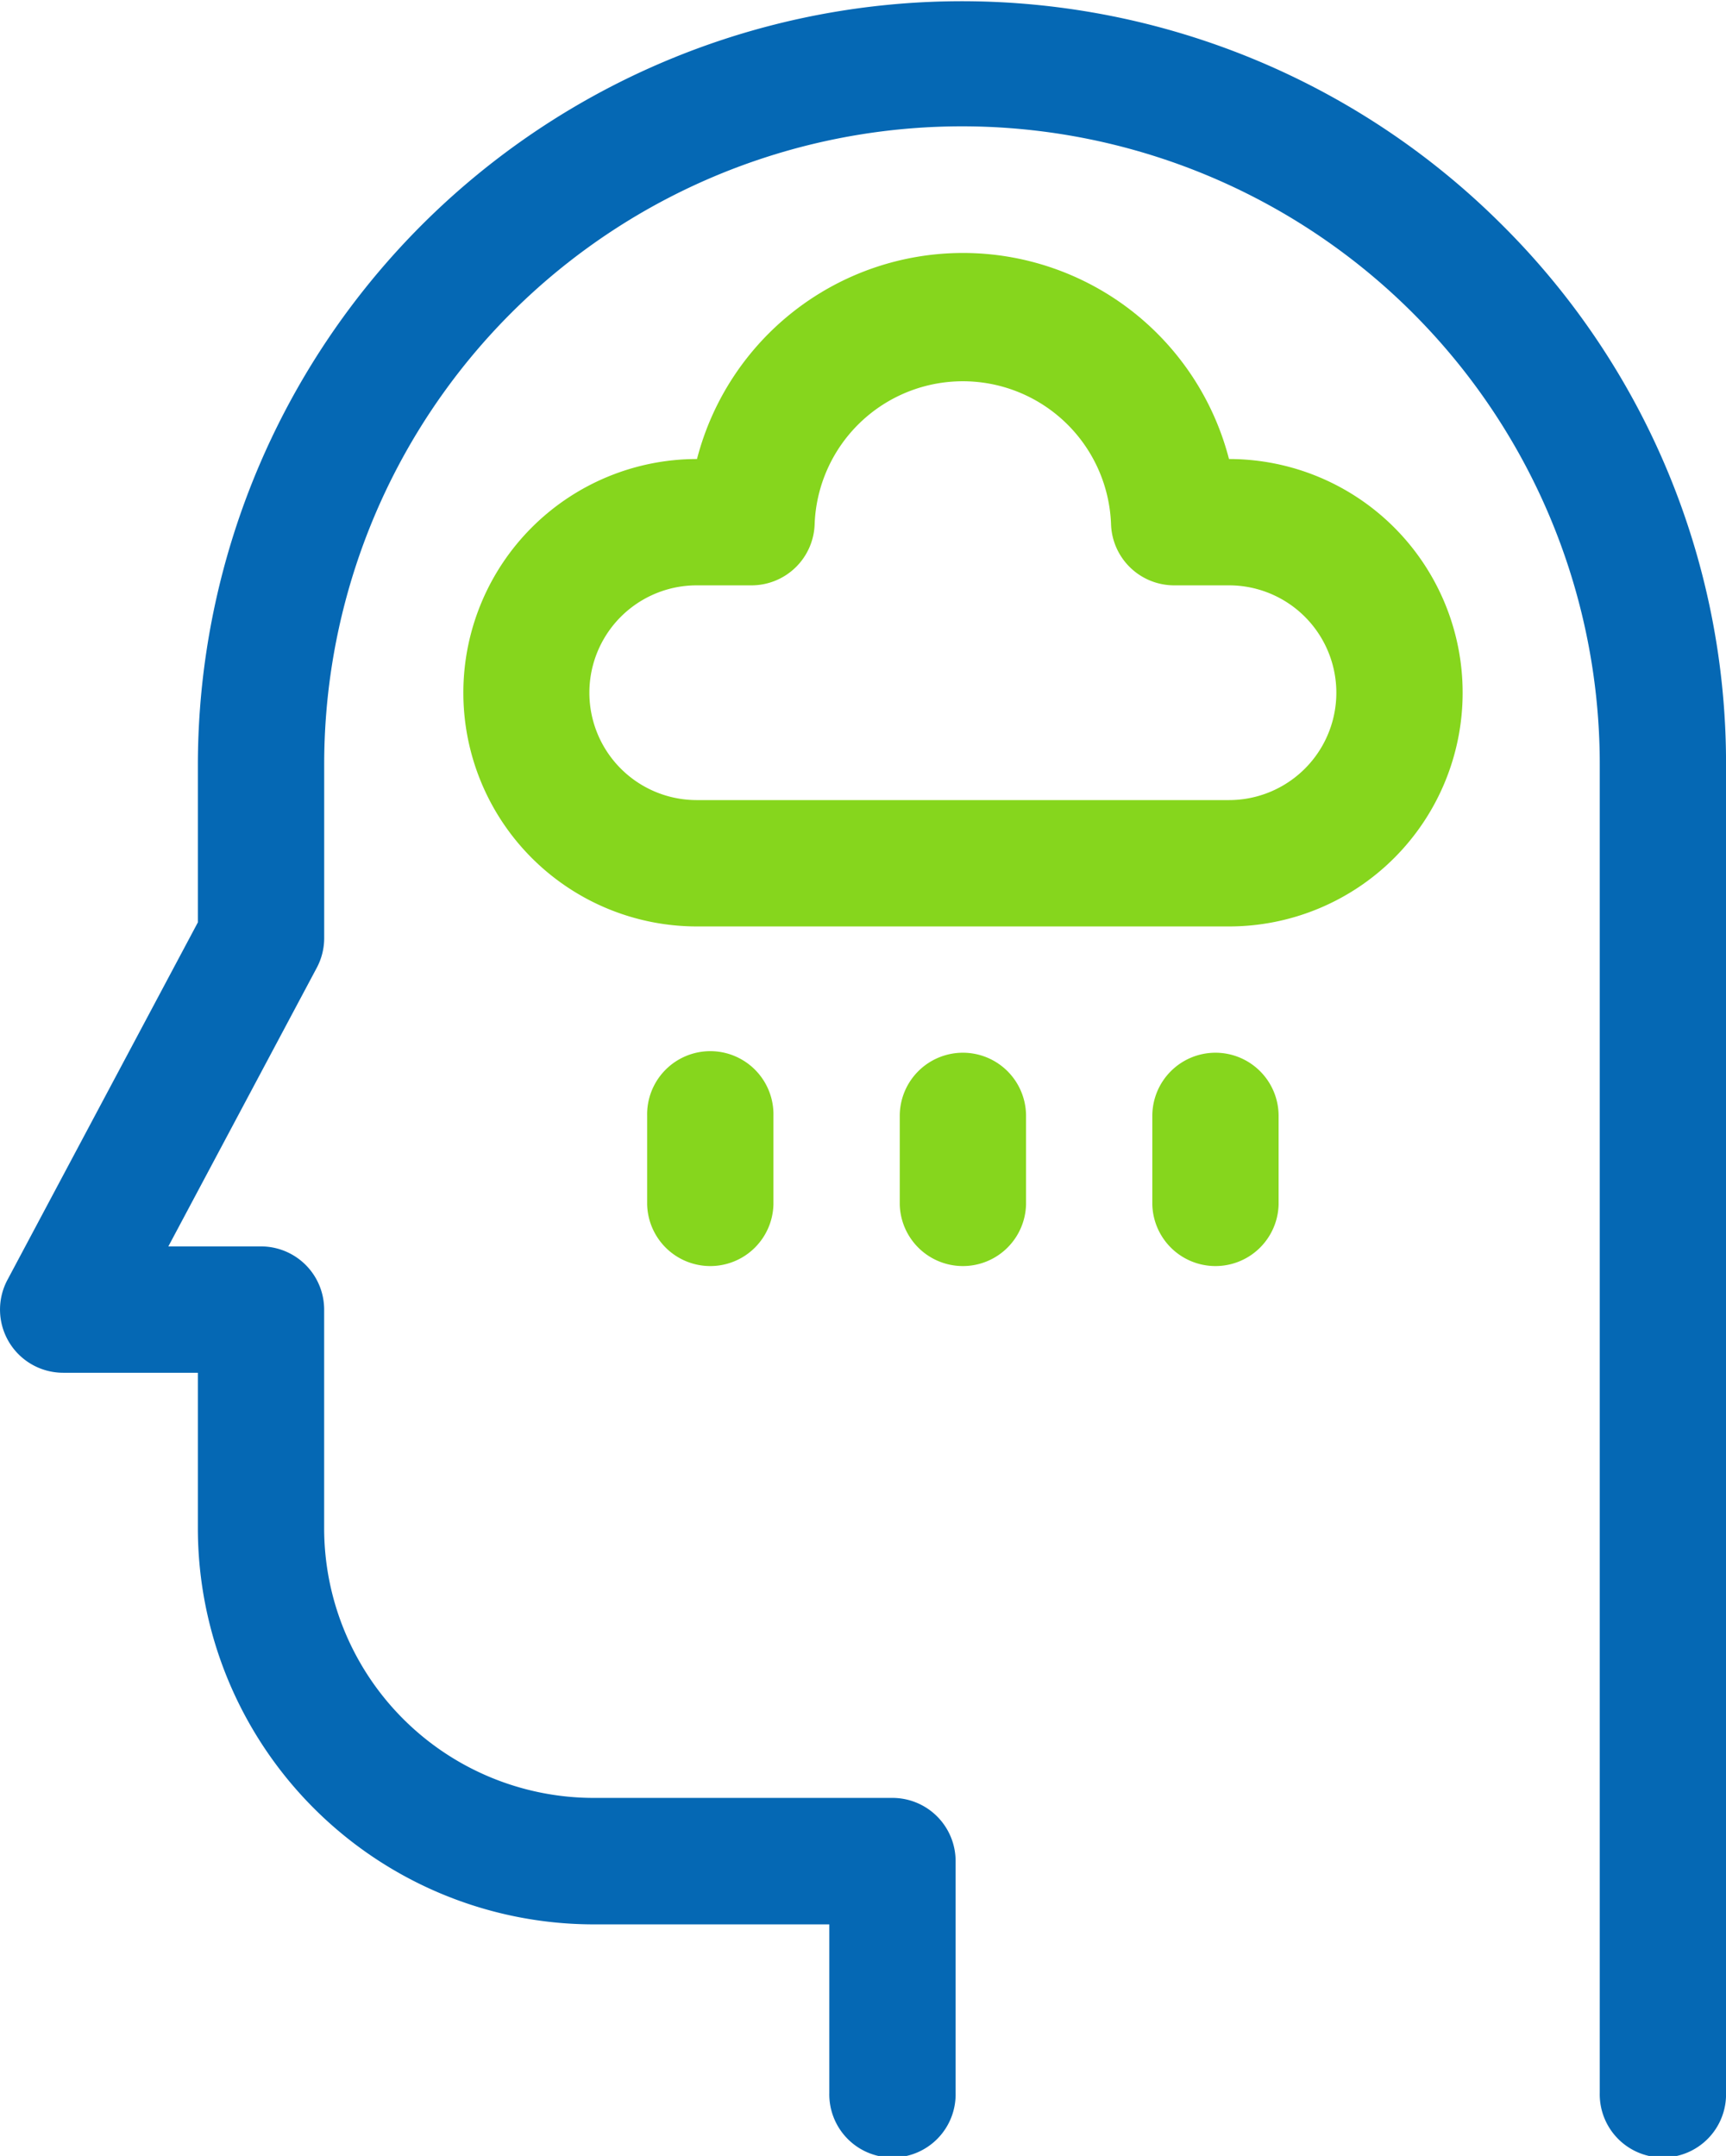 <svg xmlns="http://www.w3.org/2000/svg" width="44.844" height="56" viewBox="0 0 44.844 56"><defs><style>.a{fill:#0568b4;}.b{fill:#86d61d;}</style></defs><g transform="translate(-50.998)"><path class="a" d="M90.012,5.83A19.852,19.852,0,0,0,56.139,19.852v4.106l-4.948,9.287a1.641,1.641,0,0,0,1.448,2.412h3.5V39.7A10.293,10.293,0,0,0,66.42,49.985h6.125v4.375a1.641,1.641,0,1,0,3.281,0V48.344A1.641,1.641,0,0,0,74.186,46.7H66.42a7.008,7.008,0,0,1-7-7V34.016a1.641,1.641,0,0,0-1.641-1.641H55.372l3.856-7.237a1.641,1.641,0,0,0,.193-.771V19.852a16.57,16.57,0,0,1,33.141,0V54.359a1.641,1.641,0,1,0,3.281,0V19.852A19.711,19.711,0,0,0,90.012,5.83Z" transform="translate(0 0)"/><path class="b" d="M180.9,65.4h0a7.138,7.138,0,0,0-13.822,0h0a6.07,6.07,0,0,0,0,12.141H180.9a6.07,6.07,0,1,0,0-12.141Zm0,8.859H167.071a2.789,2.789,0,1,1,0-5.578h1.424a1.641,1.641,0,0,0,1.64-1.6,3.853,3.853,0,0,1,7.7,0,1.641,1.641,0,0,0,1.64,1.6H180.9a2.789,2.789,0,1,1,0,5.578Z" transform="translate(-97.971 -53.477)"/><path class="b" d="M204.726,251.641v2.3a1.641,1.641,0,0,0,3.281,0v-2.3a1.641,1.641,0,1,0-3.281,0Z" transform="translate(-136.914 -222.656)"/><path class="b" d="M266.368,250a1.641,1.641,0,0,0-1.641,1.641v2.3a1.641,1.641,0,0,0,3.281,0v-2.3A1.641,1.641,0,0,0,266.368,250Z" transform="translate(-190.352 -222.656)"/><path class="b" d="M326.368,250a1.641,1.641,0,0,0-1.641,1.641v2.3a1.641,1.641,0,0,0,3.281,0v-2.3A1.641,1.641,0,0,0,326.368,250Z" transform="translate(-243.79 -222.656)"/></g></svg>